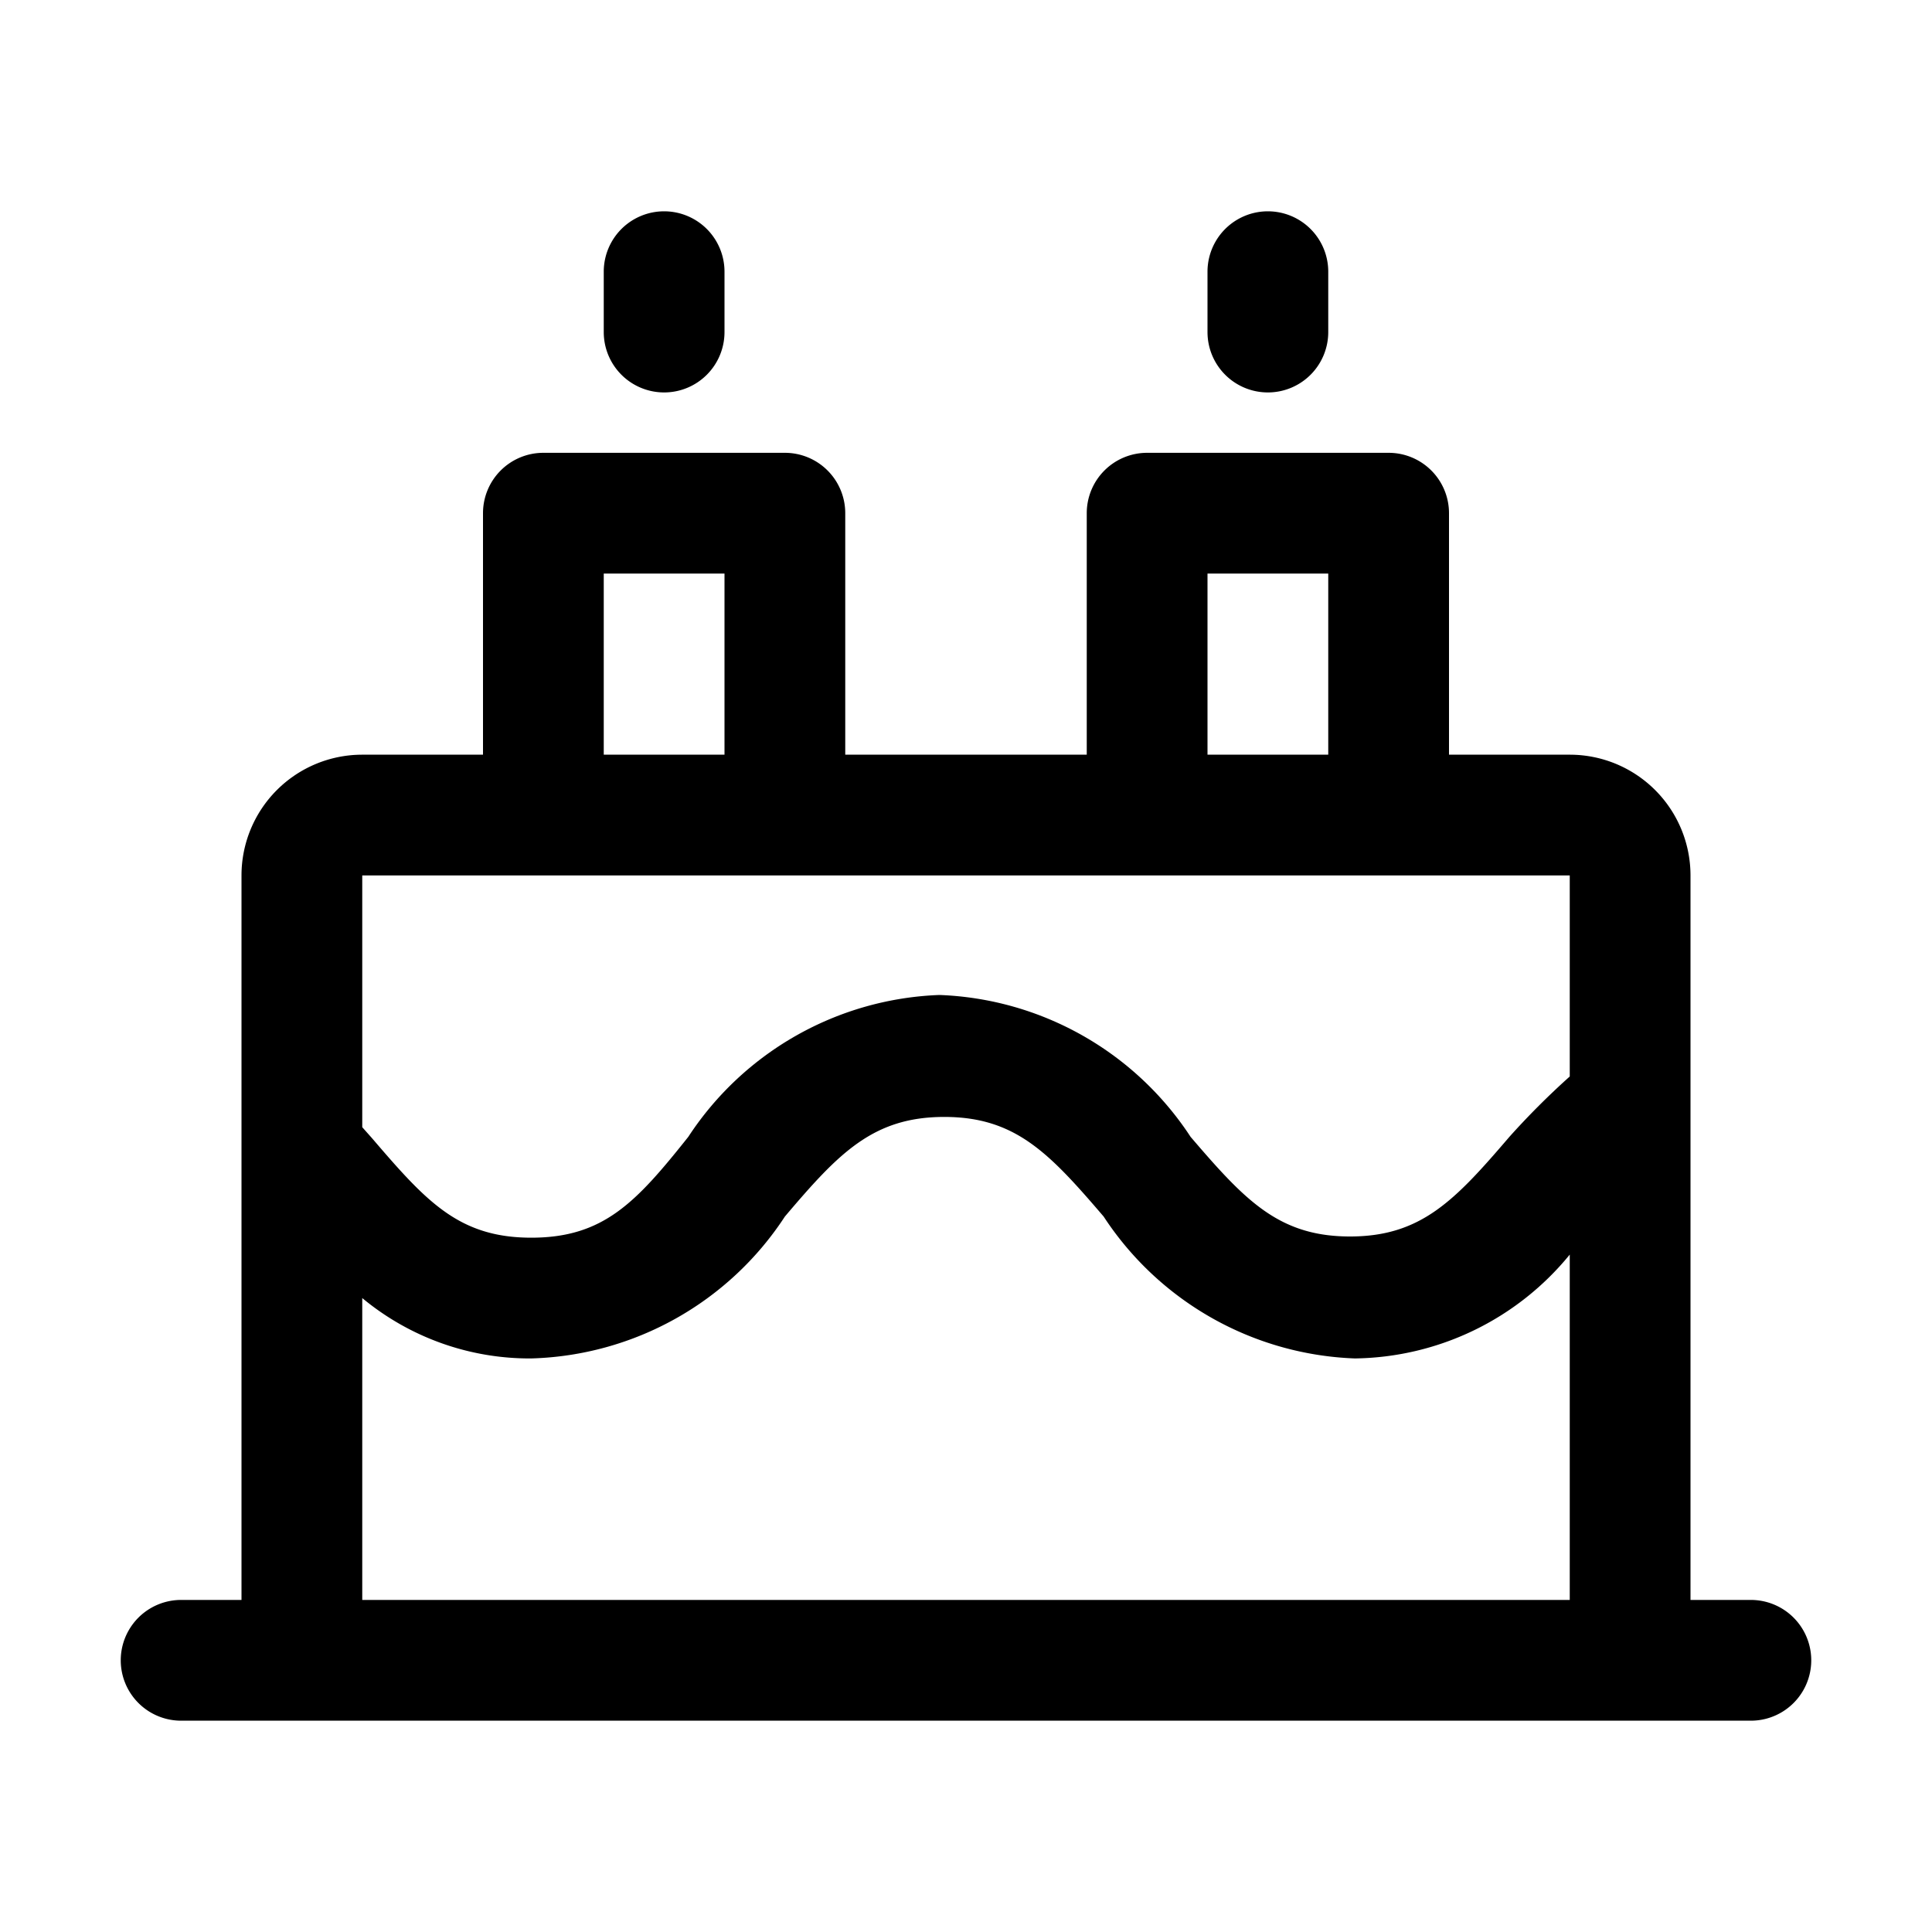 <svg xmlns="http://www.w3.org/2000/svg" viewBox="0 0 32 32" id="cake"><path d="M29 26.5h-1v-12a2 2 0 0 0-2-2h-2v-4a1 1 0 0 0-1-1h-4a1 1 0 0 0-1 1v4h-4v-4a1 1 0 0 0-1-1H9a1 1 0 0 0-1 1v4H6a2 2 0 0 0-2 2v12H3a1 1 0 0 0 0 2h26a1 1 0 0 0 0-2zm-9-17h2v3h-2zm-10 0h2v3h-2zm-1 5h17v3.33a12.91 12.91 0 0 0-1 1c-.9 1.05-1.46 1.65-2.64 1.65s-1.74-.6-2.64-1.65a5.2 5.2 0 0 0-4.16-2.35 5.2 5.2 0 0 0-4.16 2.35c-.86 1.08-1.4 1.67-2.6 1.67s-1.74-.6-2.64-1.65L6 18.67V14.5zm-3 12v-5a4.34 4.34 0 0 0 2.8 1 5.19 5.19 0 0 0 4.2-2.35c.89-1.05 1.46-1.65 2.64-1.65s1.74.6 2.64 1.65a5.2 5.2 0 0 0 4.16 2.35A4.67 4.67 0 0 0 26 20.78v5.72zm5-20a1 1 0 0 0 1-1v-1a1 1 0 0 0-2 0v1a1 1 0 0 0 1 1zm10 0a1 1 0 0 0 1-1v-1a1 1 0 0 0-2 0v1a1 1 0 0 0 1 1z" data-name="Cake copy"></path></svg>